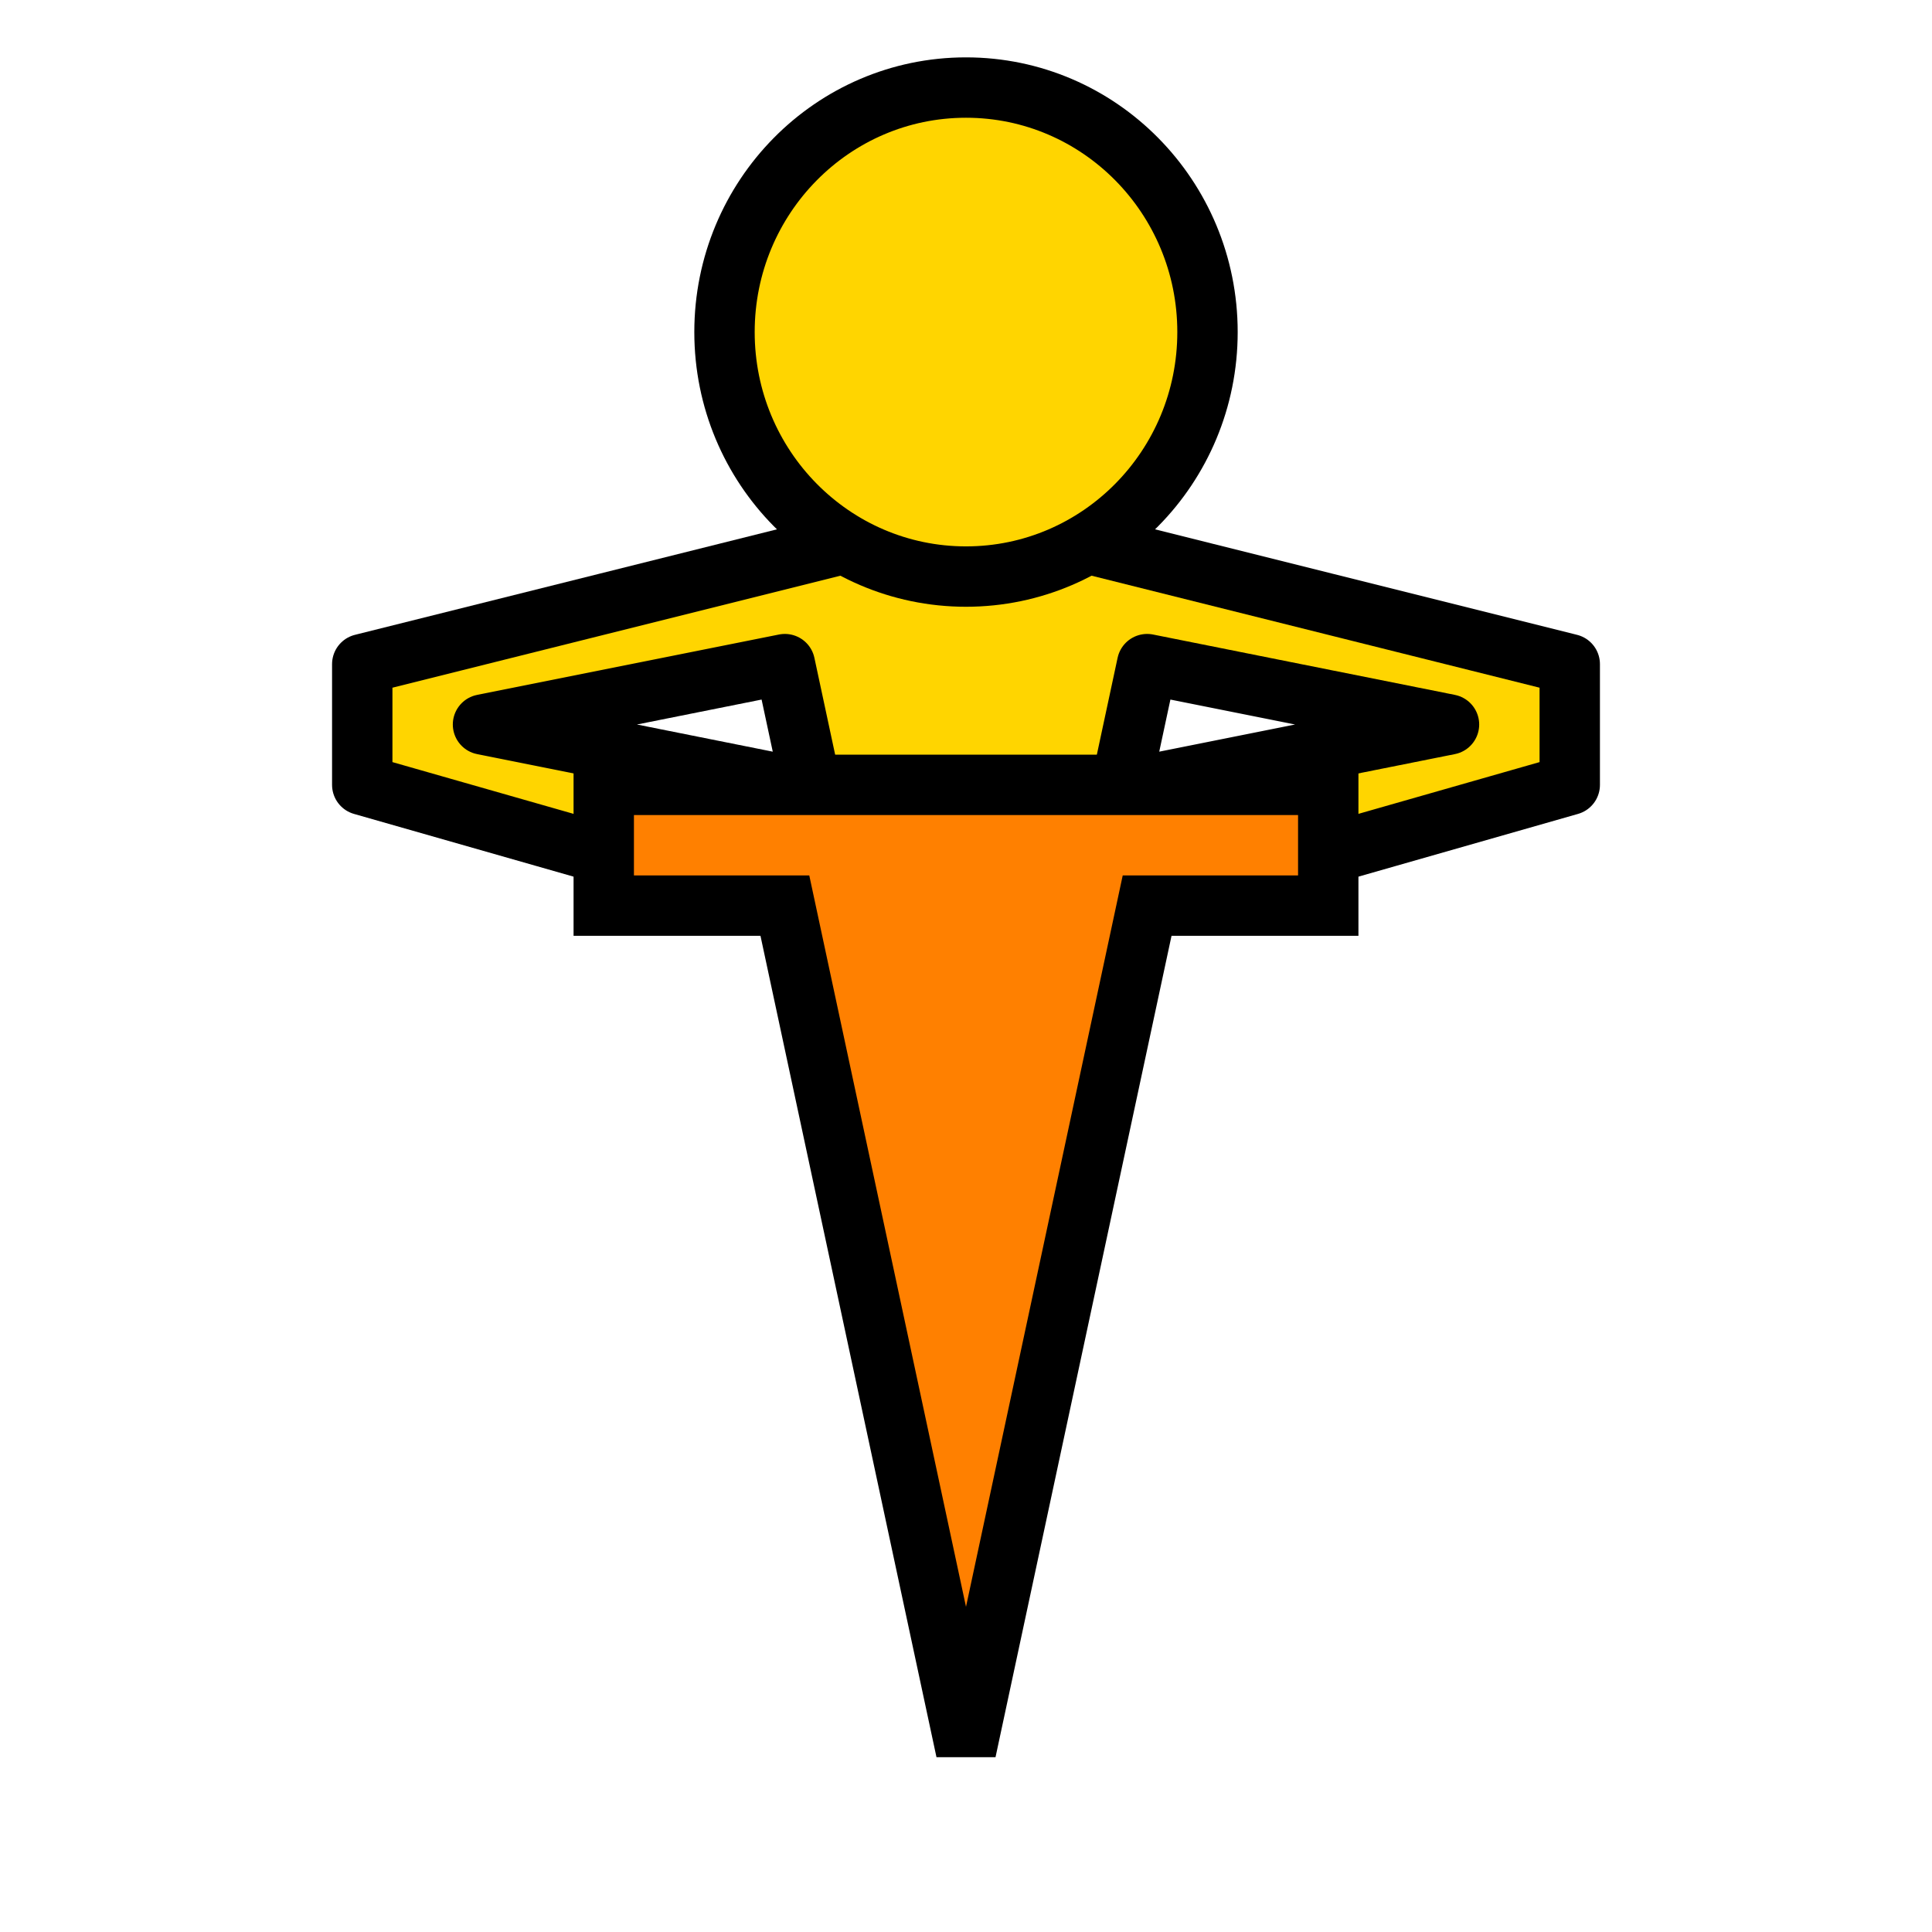 <?xml version="1.0" encoding="UTF-8" standalone="no"?>
<!-- Created with Inkscape (http://www.inkscape.org/) -->

<svg
   width="512"
   height="512"
   viewBox="0 0 512 512"
   version="1.1"
   id="svg5"
   inkscape:version="1.4 (86a8ad7, 2024-10-11)"
   sodipodi:docname="jackhammer_miner.svg"
   xmlns:inkscape="http://www.inkscape.org/namespaces/inkscape"
   xmlns:sodipodi="http://sodipodi.sourceforge.net/DTD/sodipodi-0.dtd"
   xmlns="http://www.w3.org/2000/svg"
   xmlns:svg="http://www.w3.org/2000/svg">
  <sodipodi:namedview
     id="namedview7"
     pagecolor="#505050"
     bordercolor="#eeeeee"
     borderopacity="1"
     inkscape:pageshadow="0"
     inkscape:pageopacity="0"
     inkscape:pagecheckerboard="0"
     inkscape:document-units="px"
     showgrid="true"
     inkscape:zoom="0.85253905"
     inkscape:cx="35.189004"
     inkscape:cy="318.46049"
     inkscape:window-width="2560"
     inkscape:window-height="1377"
     inkscape:window-x="1912"
     inkscape:window-y="-8"
     inkscape:window-maximized="1"
     inkscape:current-layer="layer1"
     inkscape:showpageshadow="0"
     inkscape:deskcolor="#d1d1d1">
    <inkscape:grid
       type="xygrid"
       id="grid950"
       spacingx="1"
       empspacing="16"
       originx="0"
       originy="0"
       spacingy="1"
       units="px" />
  </sodipodi:namedview>
  <defs
     id="defs2">
    <inkscape:path-effect
       effect="mirror_symmetry"
       start_point="256,0"
       end_point="256,512"
       center_point="256,256"
       id="path-effect2"
       is_visible="true"
       lpeversion="1.2"
       lpesatellites=""
       mode="vertical"
       discard_orig_path="false"
       fuse_paths="true"
       oposite_fuse="false"
       split_items="false"
       split_open="false"
       link_styles="false" />
  </defs>
  <g
     inkscape:label="Layer 1"
     inkscape:groupmode="layer"
     id="layer1">
    <path
       style="fill:#ffd500;fill-opacity:1;stroke:#000000;stroke-width:16;stroke-linecap:round;stroke-linejoin:round;stroke-dasharray:none;stroke-opacity:1"
       d="M 256,144 H 224 L 96,176 v 32 l 112,32 v -32 l -80,-16 80,-16 48,224 48,-224 80,16 -80,16 v 32 L 416,208 V 176 L 288,144 Z"
       id="path2"
       sodipodi:nodetypes="cccccccccc"
       inkscape:path-effect="#path-effect2"
       inkscape:original-d="M 256,144 H 224 L 96,176 v 32 l 112,32 v -32 l -80,-16 80,-16 48,224 v 0" />
    <path
       style="fill:#ff8000;fill-opacity:1;stroke:#000000;stroke-width:16;stroke-linecap:butt;stroke-linejoin:miter;stroke-dasharray:none;stroke-opacity:1"
       d="m 160,208 h 192 v 32 H 304 L 256,464 208,240 h -48 z"
       id="path3"
       sodipodi:nodetypes="cccccccc" />
    <ellipse
       style="fill:#ffd500;fill-opacity:1;stroke:#000000;stroke-width:16;stroke-linecap:square;stroke-dasharray:none;stroke-opacity:1"
       id="path1"
       cx="256"
       cy="88"
       rx="64"
       ry="64.797" />
  </g>
</svg>
